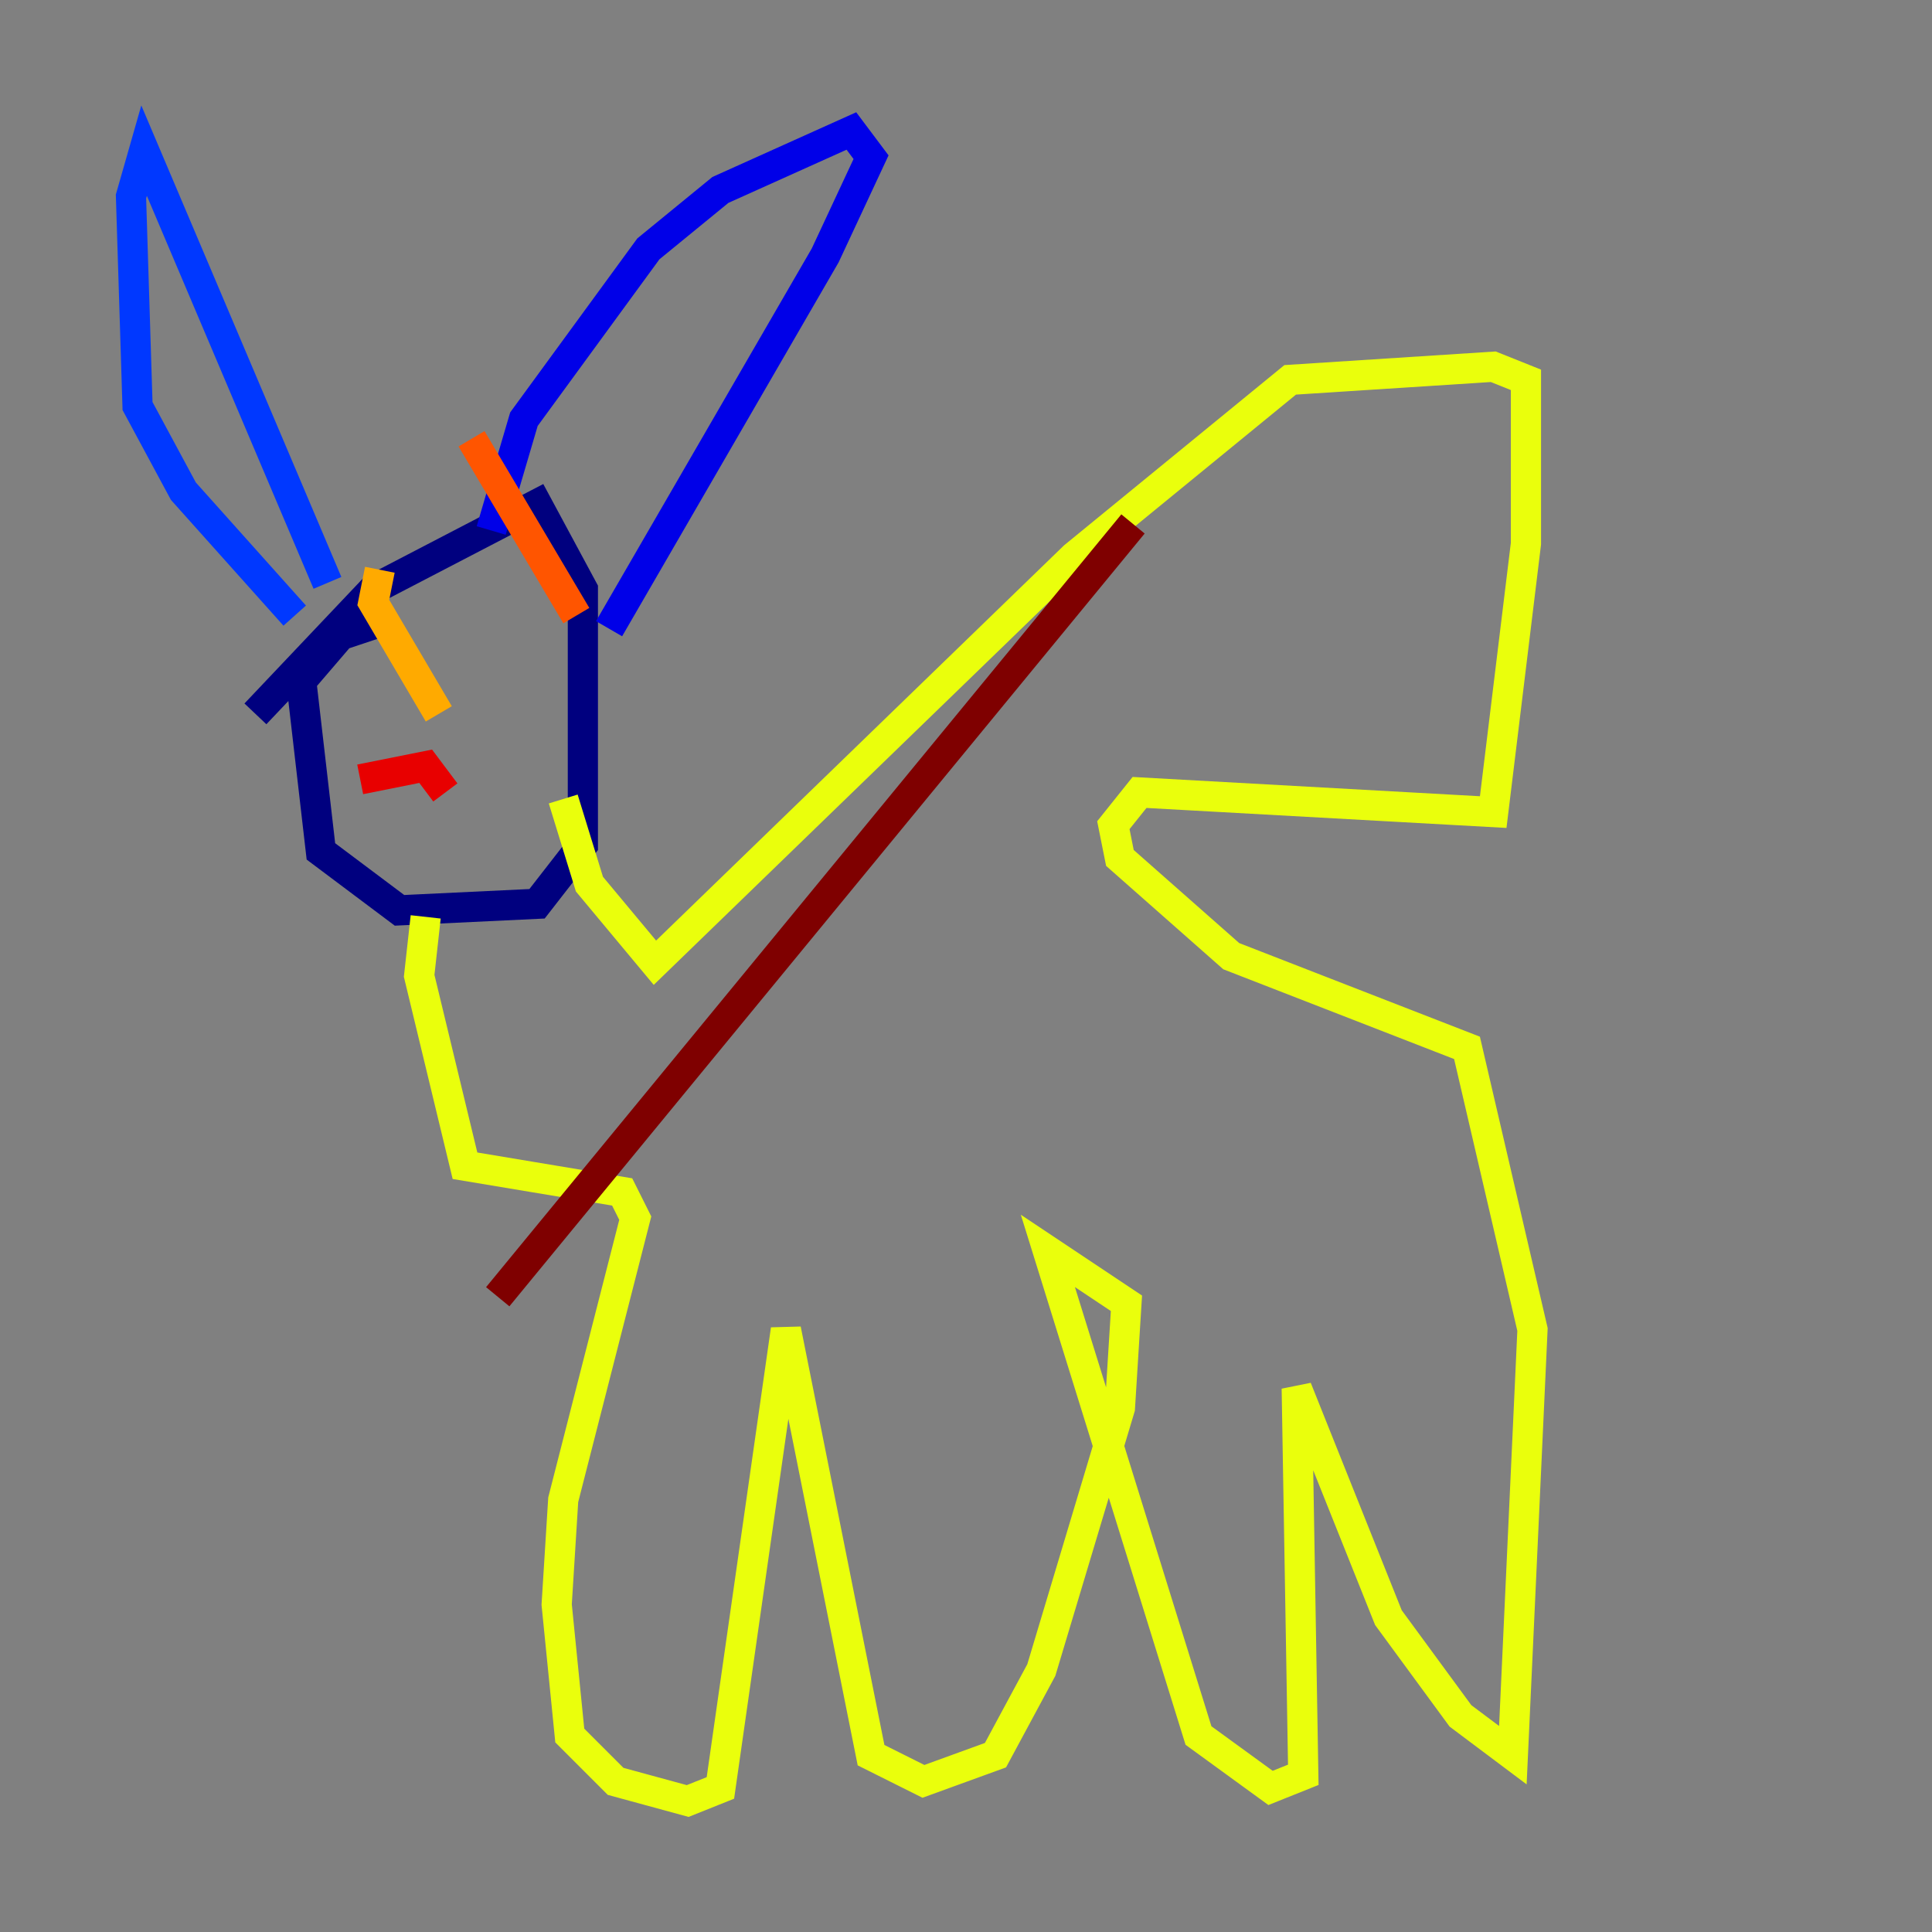 <?xml version="1.0" encoding="utf-8" ?>
<svg baseProfile="tiny" height="128" version="1.2" viewBox="0,0,128,128" width="128" xmlns="http://www.w3.org/2000/svg" xmlns:ev="http://www.w3.org/2001/xml-events" xmlns:xlink="http://www.w3.org/1999/xlink"><rect x="0" y="0" width="128" height="128" fill="#808080" stroke="none"/><defs /><polyline fill="none" points="25.166,41.22 22.563,42.088 19.959,45.125 21.261,56.407 26.468,60.312 35.58,59.878 38.617,55.973 38.617,39.051 35.58,33.41 24.732,39.051 16.922,47.295" stroke="#00007f" stroke-width="2" /><polyline fill="none" points="32.542,35.146 34.712,27.77 42.956,16.488 47.729,12.583 56.407,8.678 57.709,10.414 54.671,16.922 40.352,41.654" stroke="#0000e8" stroke-width="2" /><polyline fill="none" points="21.695,38.617 9.546,9.98 8.678,13.017 9.112,26.902 12.149,32.542 19.525,40.786" stroke="#0038ff" stroke-width="2" /><polyline fill="none" points="30.373,42.522 30.373,42.522" stroke="#0094ff" stroke-width="2" /><polyline fill="none" points="22.129,54.671 22.129,54.671" stroke="#0cf4ea" stroke-width="2" /><polyline fill="none" points="30.807,45.993 30.807,45.993" stroke="#56ffa0" stroke-width="2" /><polyline fill="none" points="28.203,43.39 28.203,43.39" stroke="#a0ff56" stroke-width="2" /><polyline fill="none" points="28.203,60.746 27.77,64.651 30.807,77.234 41.22,78.969 42.088,80.705 37.315,99.363 36.881,106.305 37.749,114.983 40.786,118.02 45.559,119.322 47.729,118.454 52.068,88.081 57.709,116.285 61.18,118.02 65.953,116.285 68.99,110.644 74.197,93.288 74.63,86.346 69.424,82.875 79.403,114.983 84.176,118.454 86.346,117.586 85.912,91.986 91.986,107.173 96.759,113.681 100.231,116.285 101.532,88.081 97.193,69.424 81.573,63.349 74.197,56.841 73.763,54.671 75.498,52.502 98.929,53.803 101.098,36.014 101.098,25.166 98.929,24.298 85.478,25.166 71.159,36.881 43.39,63.783 39.051,58.576 37.315,52.936" stroke="#eaff0c" stroke-width="2" /><polyline fill="none" points="25.166,37.749 24.732,39.919 29.071,47.295" stroke="#ffaa00" stroke-width="2" /><polyline fill="none" points="31.241,29.071 38.183,40.786" stroke="#ff5500" stroke-width="2" /><polyline fill="none" points="23.864,51.634 28.203,50.766 29.505,52.502" stroke="#e80000" stroke-width="2" /><polyline fill="none" points="75.064,34.712 32.976,85.912" stroke="#7f0000" stroke-width="2" /></svg>